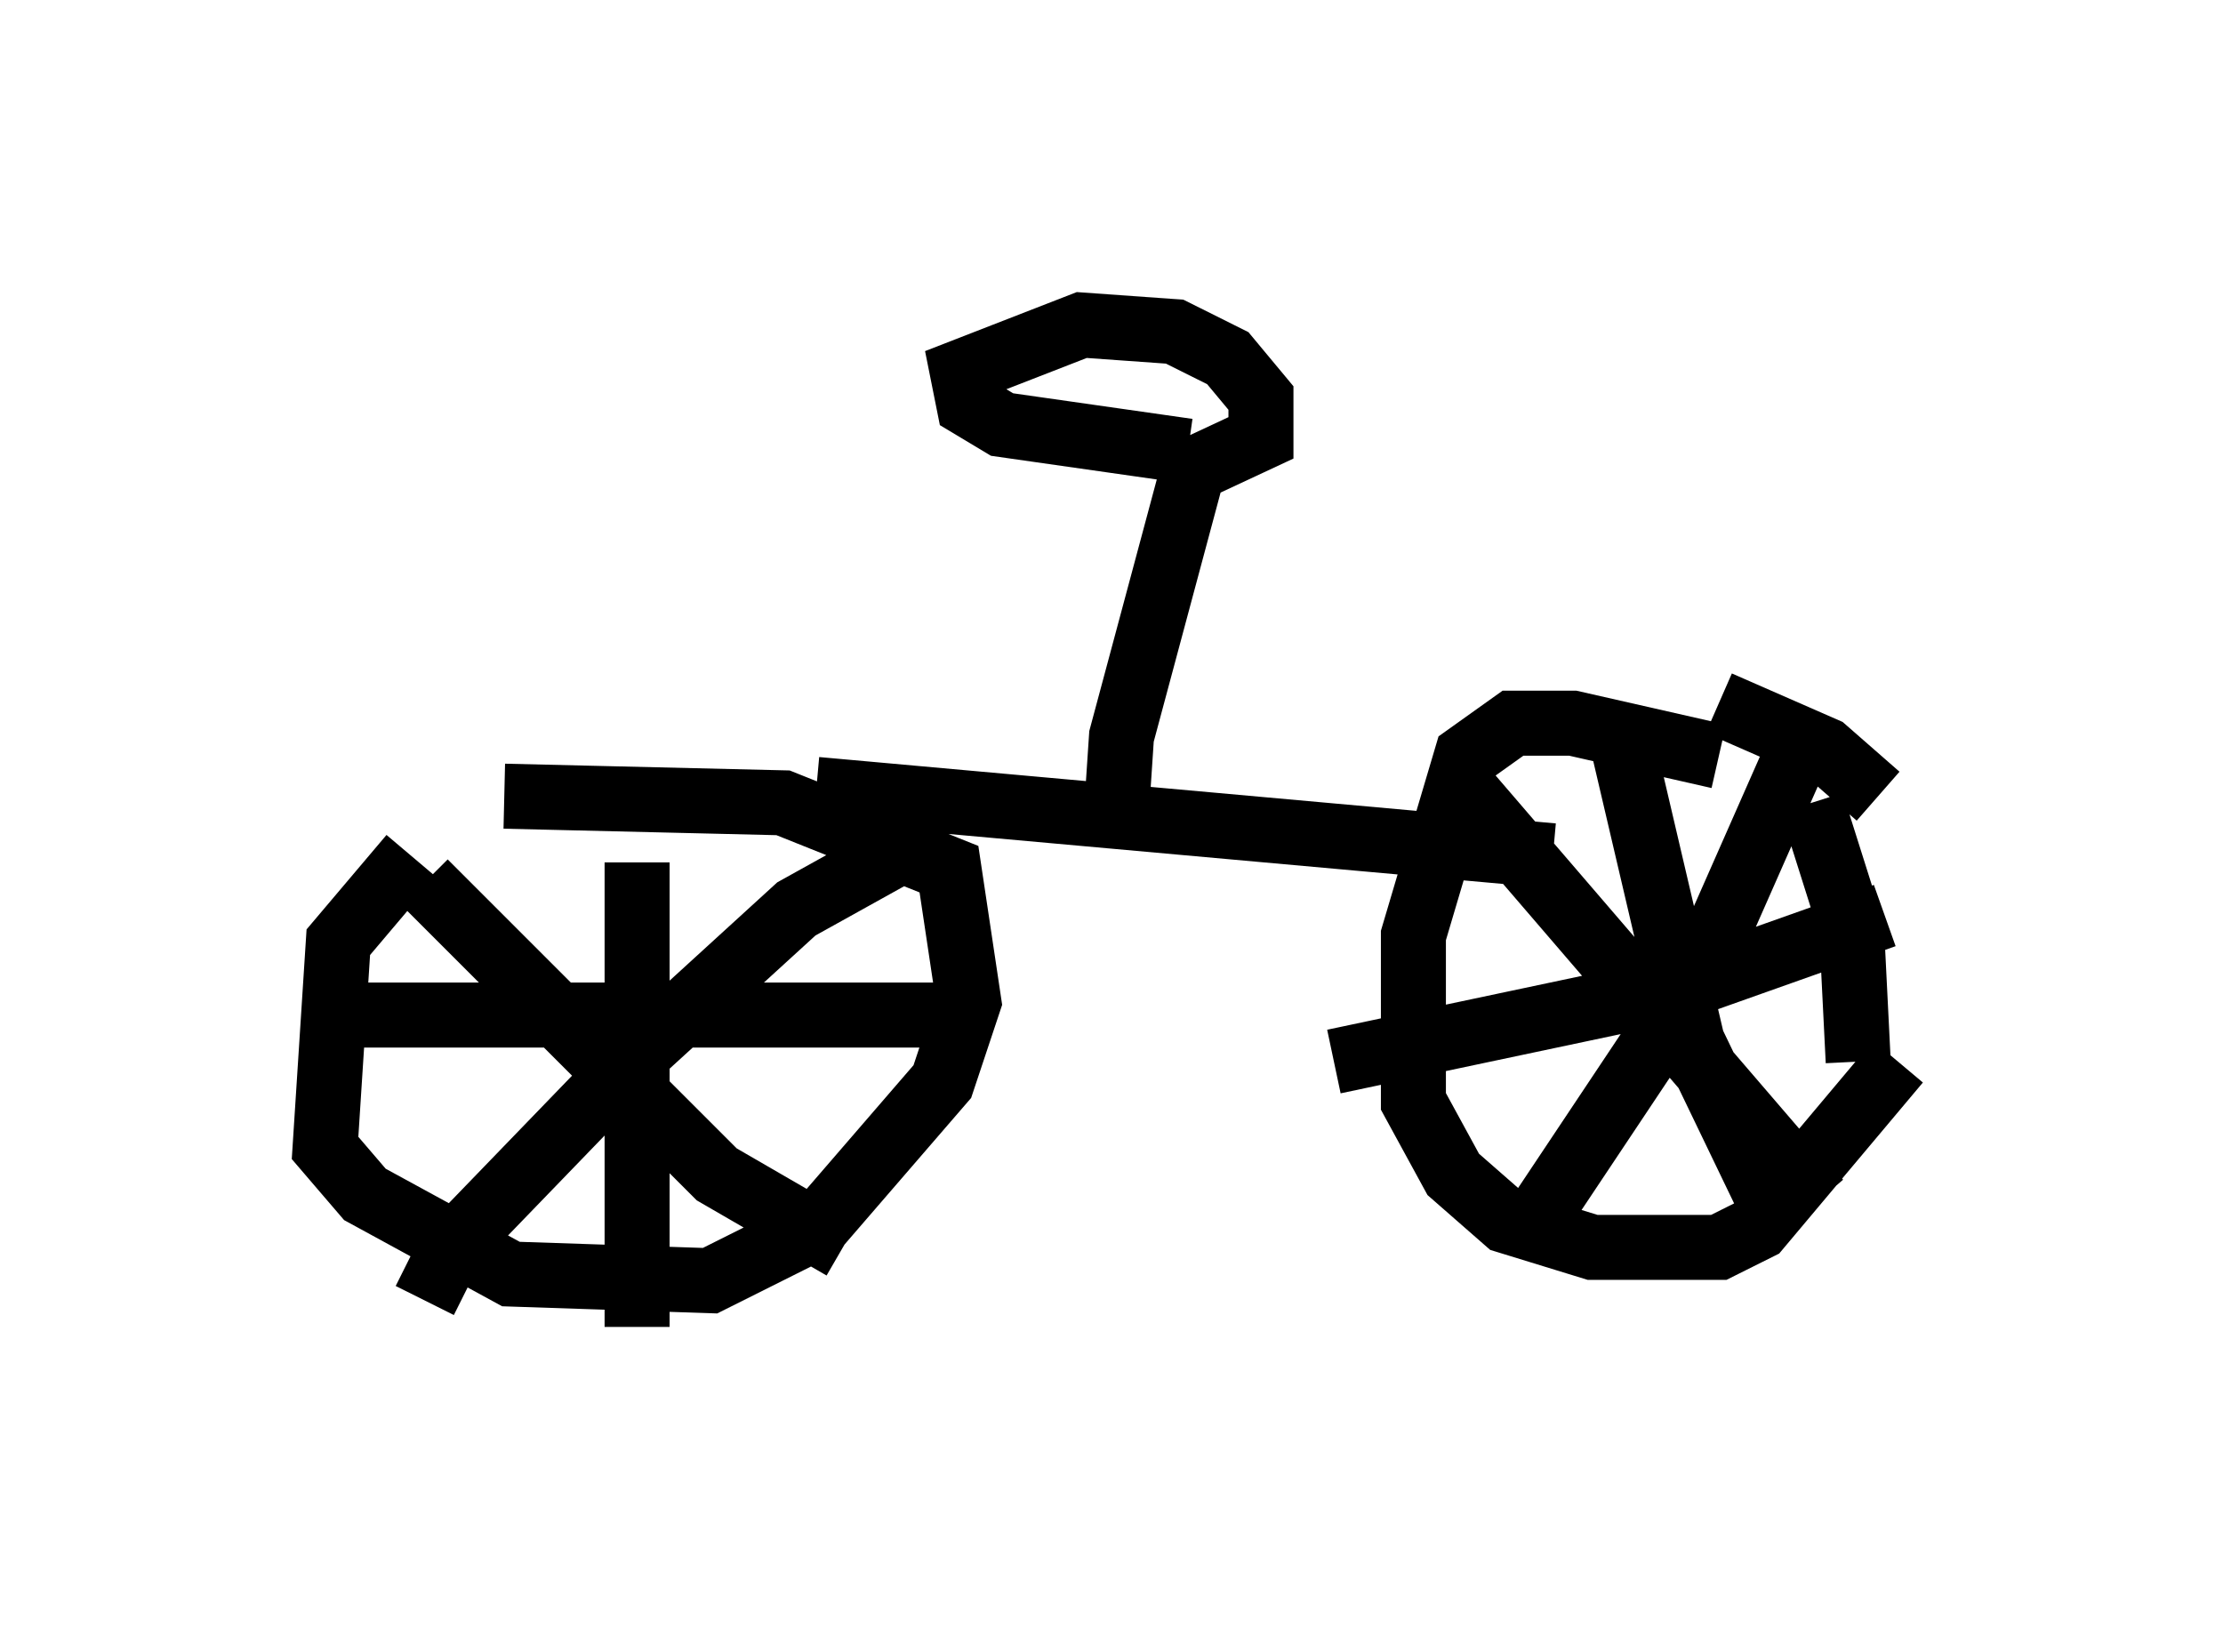 <?xml version="1.0" encoding="utf-8" ?>
<svg baseProfile="full" height="25.415" version="1.1" width="34.194" xmlns="http://www.w3.org/2000/svg" xmlns:ev="http://www.w3.org/2001/xml-events" xmlns:xlink="http://www.w3.org/1999/xlink"><defs /><rect fill="white" height="25.415" width="34.194" x="0" y="0" /><path d="M8.471, 13.065 m-2.144, 0.102 l-1.123, 1.327 -0.204, 3.165 l0.613, 0.715 2.246, 1.225 l3.063, 0.102 1.633, -0.817 l1.94, -2.246 0.408, -1.225 l-0.306, -2.042 -2.552, -1.021 l-4.288, -0.102 m18.681, -0.613 l-2.246, -0.51 -0.919, 0.0 l-0.715, 0.51 -0.817, 2.756 l0.0, 2.552 0.613, 1.123 l0.817, 0.715 1.327, 0.408 l1.94, 0.0 0.613, -0.306 l2.144, -2.552 m-0.306, -4.083 l-0.817, -0.715 -1.633, -0.715 m-1.531, 0.408 l1.123, 4.798 1.327, 2.756 m-6.84, -2.45 l5.308, -1.123 3.165, -1.123 m-1.123, -1.735 l0.613, 1.94 0.102, 2.042 m-0.919, -4.798 l-1.531, 3.471 -2.654, 3.981 m-1.123, -7.044 l5.615, 6.533 m-21.438, -4.9 l4.492, 4.492 1.94, 1.123 m-6.431, 0.817 l0.408, -0.817 2.96, -3.063 l2.348, -2.144 1.838, -1.021 m-4.288, 0.306 l0.0, 7.146 m-4.492, -4.798 l9.8, 0.0 m-2.552, -3.471 l11.331, 1.021 m-6.738, -0.306 l0.102, -1.531 1.123, -4.185 m-0.102, -0.204 l-2.858, -0.408 -0.51, -0.306 l-0.102, -0.51 1.838, -0.715 l1.429, 0.102 0.817, 0.408 l0.51, 0.613 0.0, 0.613 l-1.531, 0.715 m-4.798, 3.675 " fill="none" stroke="black" stroke-width="1" /></svg>